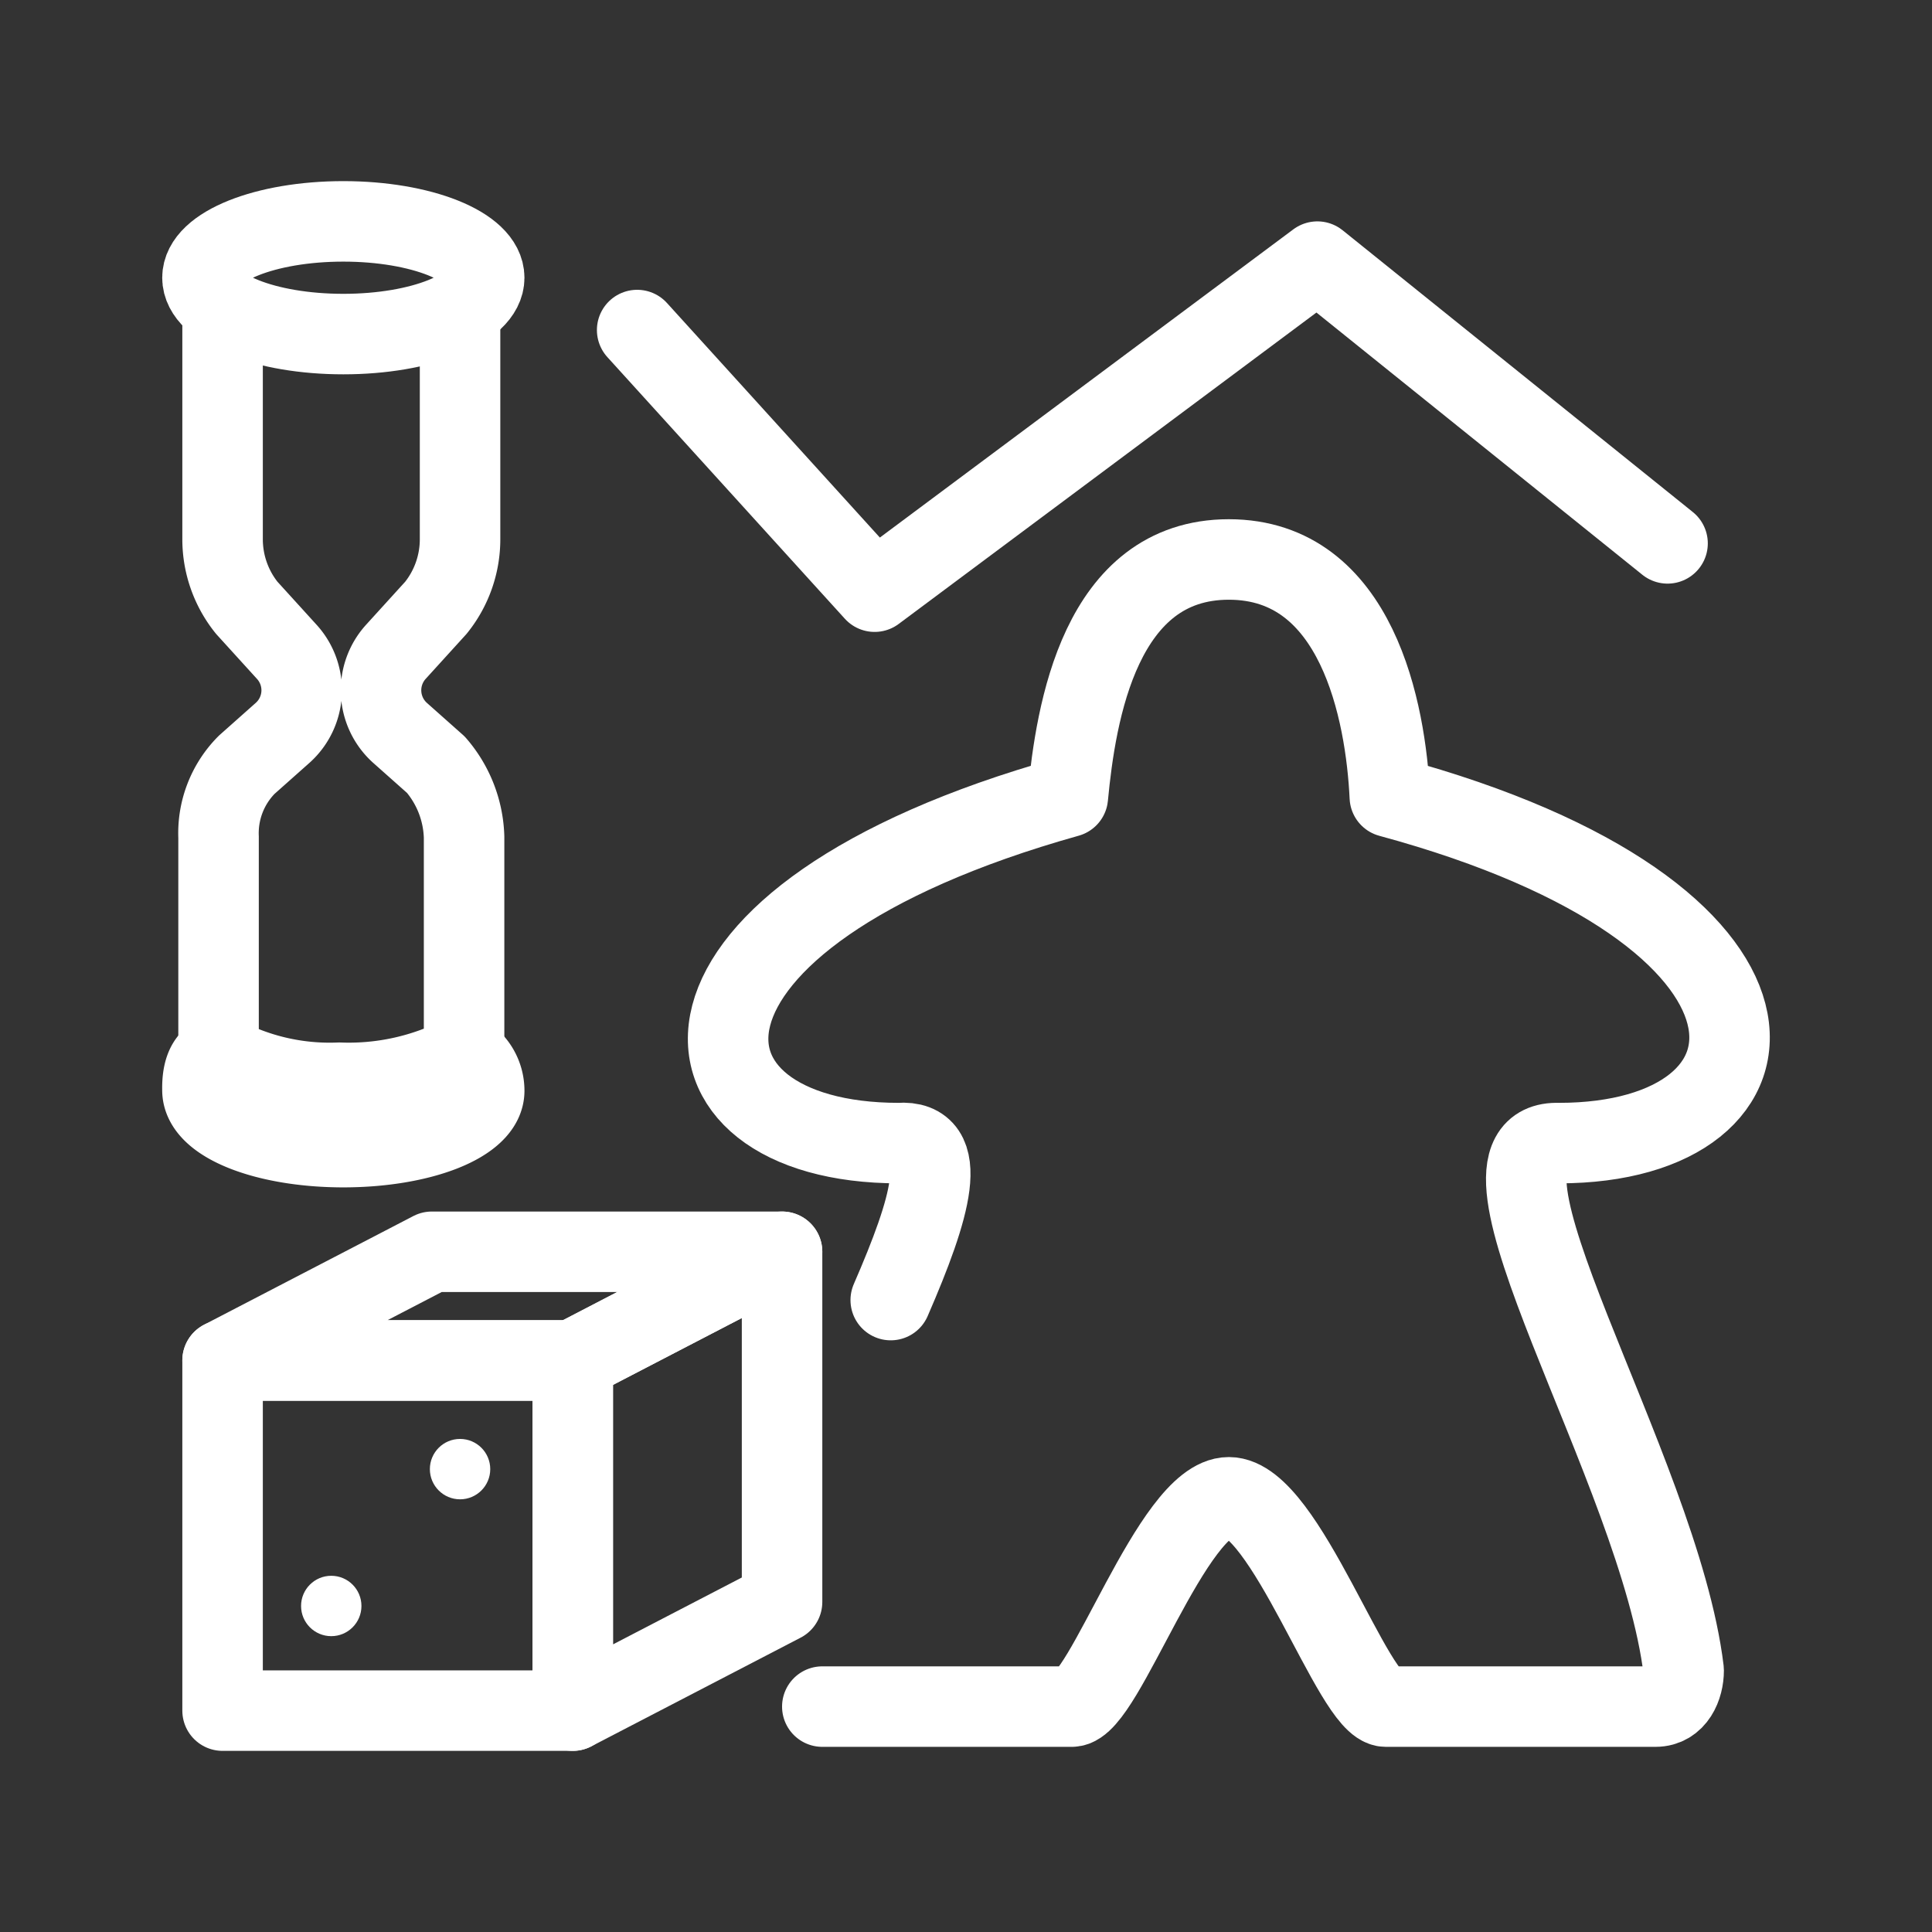 <svg xmlns="http://www.w3.org/2000/svg" viewBox="0 0 48 48"><rect x="0" y="0" width="48" height="48" fill="#333333" stroke="none"/><defs><style>.a{stroke-width:2px;stroke-width:2px;fill:none;stroke:#fff;stroke-linecap:round;stroke-linejoin:round;}.b{stroke-width:2px;fill:#fff;}</style></defs><polyline class="a" points="15.83 8.2 21.73 14.7 32.73 6.5 41.43 13.5"/><circle class="b" cx="21.738" cy="14.7" r="0.75"/><circle class="b" cx="15.83" cy="8.2" r="0.75"/><circle class="b" cx="32.73" cy="6.5" r="0.75"/><circle class="b" cx="41.43" cy="13.5" r="0.75"/><ellipse class="a" cx="8.53" cy="6.9" rx="3.5" ry="1.4"/><path class="a" d="M5.53,7.621V13.4a2.716,2.716,0,0,0,.6,1.7l1,1.1a1.418,1.418,0,0,1-.1,2l-.9.8a2.41,2.41,0,0,0-.7,1.8v5.4h0a5.753,5.753,0,0,0,3,.7,6.168,6.168,0,0,0,3.1-.7h0V20.8a2.874,2.874,0,0,0-.7-1.8l-.9-.8a1.422,1.422,0,0,1-.1-2l1-1.1a2.715,2.715,0,0,0,.6-1.7V7.684"/><path class="a" d="M20.43,42.4h6.2c.8,0,2.5-5.2,3.9-5.2s3.1,5.2,3.9,5.2h6.7c.5,0,.7-.5.7-.9-.6-5-5.9-13.2-3.1-13.1,6,0,6.5-5.7-4.2-8.6-.1-2.1-.8-5.9-4-5.9s-3.8,3.8-4,5.9c-10.7,3-10.2,8.6-4.2,8.6,1.3-.1.8,1.6-.2,3.9"/><rect class="a" x="5.53" y="33.8" width="8.7" height="8.7"/><polygon class="a" points="10.73 31.1 5.53 33.8 14.23 33.8 19.43 31.1 10.73 31.1"/><polygon class="a" points="14.23 42.5 19.43 39.8 19.43 31.1 14.23 33.8 14.23 42.5"/><circle class="b" cx="11.43" cy="36.5" r="0.75"/><circle class="b" cx="8.23" cy="39.9" r="0.75"/><path class="a" d="M5.43,26.2c-.337.129-.41.503-.4.9.02.8,1.6,1.4,3.5,1.4s3.5-.6,3.5-1.4a1.058,1.058,0,0,0-.5-.9"/></svg>